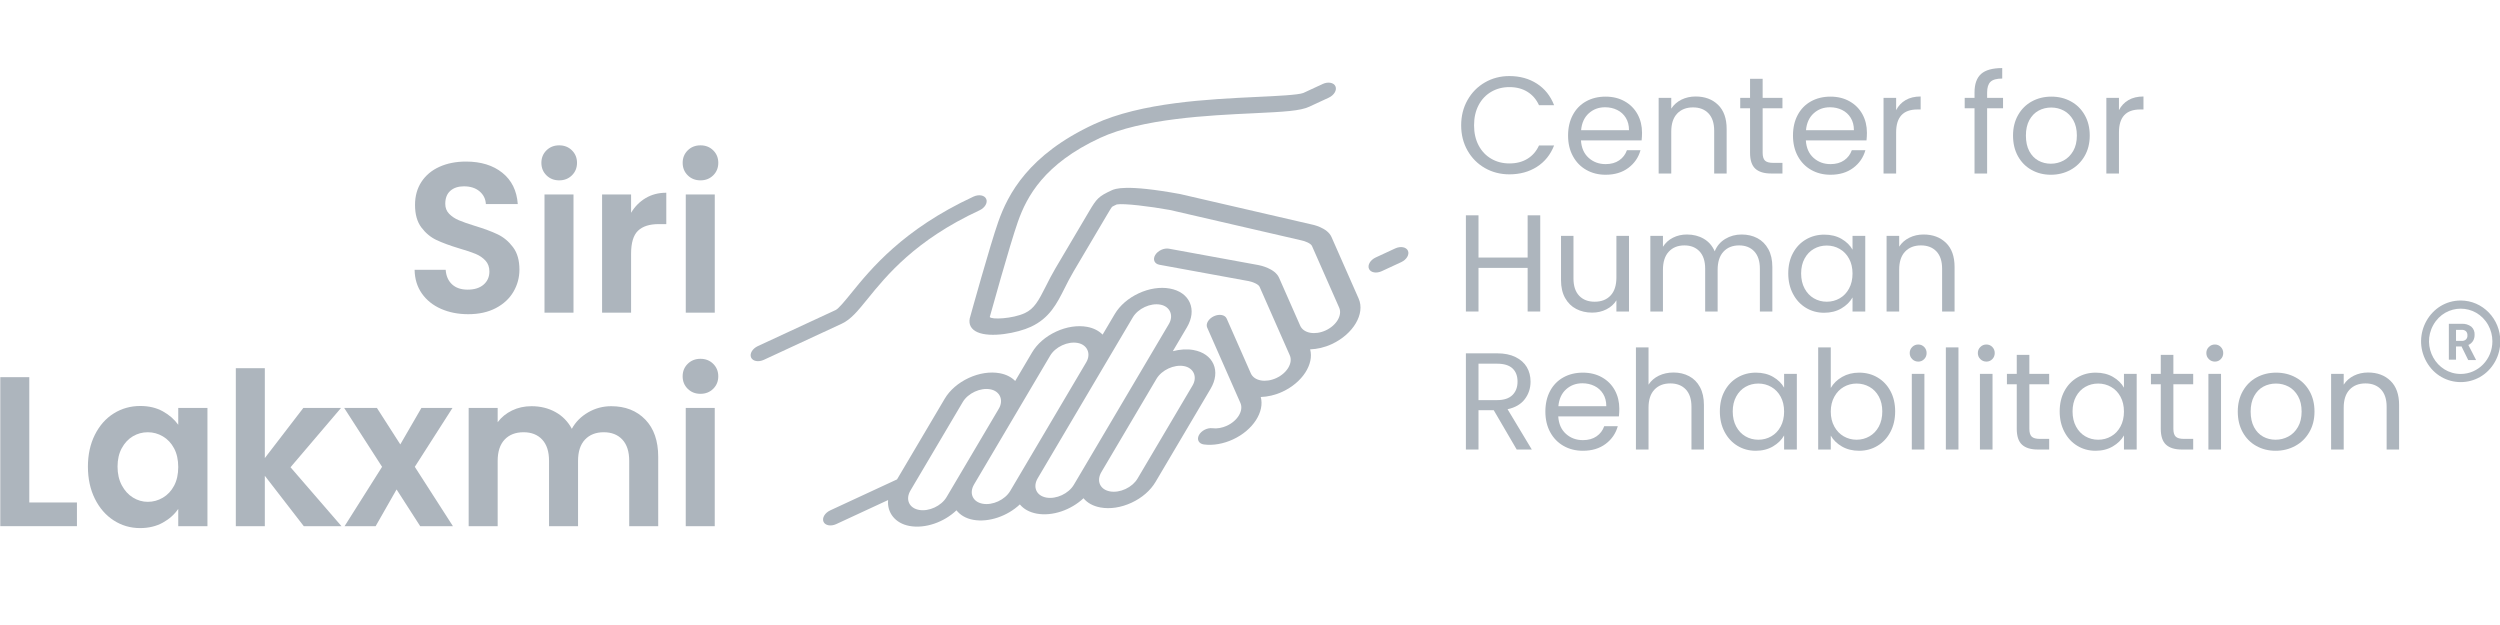 <?xml version="1.0" encoding="utf-8"?>
<svg viewBox="500 140 480 120" xmlns="http://www.w3.org/2000/svg">
  <g transform="matrix(1.172, 0, 0, 1.168, 440.439, 123.959)" style="">
    <title>Grayscale #ADB5BD</title>
    <g transform="matrix(1.005, 0, 0, 1.005, 3.48, -5.098)" style="">
      <title>Siri Lakxmi</title>
      <path d="M -35.252 0.196 Q -37.296 0.196 -38.934 -0.504 Q -40.572 -1.204 -41.524 -2.52 Q -42.476 -3.836 -42.504 -5.628 L -38.304 -5.628 Q -38.22 -4.424 -37.45 -3.724 Q -36.68 -3.024 -35.336 -3.024 Q -33.964 -3.024 -33.18 -3.682 Q -32.396 -4.34 -32.396 -5.404 Q -32.396 -6.272 -32.928 -6.832 Q -33.46 -7.392 -34.258 -7.714 Q -35.056 -8.036 -36.456 -8.428 Q -38.36 -8.988 -39.55 -9.534 Q -40.74 -10.08 -41.594 -11.186 Q -42.448 -12.292 -42.448 -14.14 Q -42.448 -15.876 -41.58 -17.164 Q -40.712 -18.452 -39.144 -19.138 Q -37.576 -19.824 -35.56 -19.824 Q -32.536 -19.824 -30.646 -18.354 Q -28.756 -16.884 -28.56 -14.252 L -32.872 -14.252 Q -32.928 -15.26 -33.726 -15.918 Q -34.524 -16.576 -35.84 -16.576 Q -36.988 -16.576 -37.674 -15.988 Q -38.36 -15.4 -38.36 -14.28 Q -38.36 -13.496 -37.842 -12.978 Q -37.324 -12.46 -36.554 -12.138 Q -35.784 -11.816 -34.384 -11.396 Q -32.48 -10.836 -31.276 -10.276 Q -30.072 -9.716 -29.204 -8.596 Q -28.336 -7.476 -28.336 -5.656 Q -28.336 -4.088 -29.148 -2.744 Q -29.96 -1.4 -31.528 -0.602 Q -33.096 0.196 -35.252 0.196 Z" transform="matrix(1.206, 0, 0, 1.247, 165.949, 69.885)" style="fill: rgb(173, 181, 189);"/>
      <path d="M -22.961 -17.36 Q -23.997 -17.36 -24.683 -18.018 Q -25.369 -18.676 -25.369 -19.656 Q -25.369 -20.636 -24.683 -21.294 Q -23.997 -21.952 -22.961 -21.952 Q -21.925 -21.952 -21.239 -21.294 Q -20.553 -20.636 -20.553 -19.656 Q -20.553 -18.676 -21.239 -18.018 Q -21.925 -17.36 -22.961 -17.36 Z M -21.029 -15.512 L -21.029 0 L -24.949 0 L -24.949 -15.512 Z" transform="matrix(1.206, 0, 0, 1.247, 165.949, 69.885)" style="fill: rgb(173, 181, 189);"/>
      <path d="M -13.245 -13.104 Q -12.489 -14.336 -11.271 -15.036 Q -10.053 -15.736 -8.485 -15.736 L -8.485 -11.62 L -9.521 -11.62 Q -11.369 -11.62 -12.307 -10.752 Q -13.245 -9.884 -13.245 -7.728 L -13.245 0 L -17.165 0 L -17.165 -15.512 L -13.245 -15.512 L -13.245 -13.104 Z" transform="matrix(1.206, 0, 0, 1.247, 165.949, 69.885)" style="fill: rgb(173, 181, 189);"/>
      <path d="M -3.865 -17.36 Q -4.901 -17.36 -5.587 -18.018 Q -6.273 -18.676 -6.273 -19.656 Q -6.273 -20.636 -5.587 -21.294 Q -4.901 -21.952 -3.865 -21.952 Q -2.829 -21.952 -2.143 -21.294 Q -1.457 -20.636 -1.457 -19.656 Q -1.457 -18.676 -2.143 -18.018 Q -2.829 -17.36 -3.865 -17.36 Z M -1.933 -15.512 L -1.933 0 L -5.853 0 L -5.853 -15.512 Z" transform="matrix(1.206, 0, 0, 1.247, 165.949, 69.885)" style="fill: rgb(173, 181, 189);"/>
      <path d="M -94.585 24.892 L -88.145 24.892 L -88.145 28 L -98.505 28 L -98.505 8.456 L -94.585 8.456 Z" transform="matrix(1.206, 0, 0, 1.247, 165.949, 69.885)" style="fill: rgb(173, 181, 189);"/>
      <path d="M -86.661 20.188 Q -86.661 17.836 -85.723 16.016 Q -84.785 14.196 -83.175 13.216 Q -81.565 12.236 -79.577 12.236 Q -77.841 12.236 -76.539 12.936 Q -75.237 13.636 -74.453 14.7 L -74.453 12.488 L -70.505 12.488 L -70.505 28 L -74.453 28 L -74.453 25.732 Q -75.209 26.824 -76.539 27.538 Q -77.869 28.252 -79.605 28.252 Q -81.565 28.252 -83.175 27.244 Q -84.785 26.236 -85.723 24.402 Q -86.661 22.568 -86.661 20.188 Z M -74.453 20.244 Q -74.453 18.816 -75.013 17.794 Q -75.573 16.772 -76.525 16.226 Q -77.477 15.68 -78.569 15.68 Q -79.661 15.68 -80.585 16.212 Q -81.509 16.744 -82.083 17.766 Q -82.657 18.788 -82.657 20.188 Q -82.657 21.588 -82.083 22.638 Q -81.509 23.688 -80.571 24.248 Q -79.633 24.808 -78.569 24.808 Q -77.477 24.808 -76.525 24.262 Q -75.573 23.716 -75.013 22.694 Q -74.453 21.672 -74.453 20.244 Z" transform="matrix(1.206, 0, 0, 1.247, 165.949, 69.885)" style="fill: rgb(173, 181, 189);"/>
      <path d="M -57.486 28 L -62.75 21.392 L -62.75 28 L -66.67 28 L -66.67 7.28 L -62.75 7.28 L -62.75 19.068 L -57.542 12.488 L -52.446 12.488 L -59.278 20.272 L -52.39 28 Z" transform="matrix(1.206, 0, 0, 1.247, 165.949, 69.885)" style="fill: rgb(173, 181, 189);"/>
      <path d="M -41.75 28 L -44.942 23.184 L -47.77 28 L -51.97 28 L -46.902 20.216 L -52.026 12.488 L -47.602 12.488 L -44.438 17.276 L -41.582 12.488 L -37.382 12.488 L -42.478 20.216 L -37.326 28 Z" transform="matrix(1.206, 0, 0, 1.247, 165.949, 69.885)" style="fill: rgb(173, 181, 189);"/>
      <path d="M -15.934 12.264 Q -13.078 12.264 -11.328 14.014 Q -9.578 15.764 -9.578 18.9 L -9.578 28 L -13.498 28 L -13.498 19.432 Q -13.498 17.612 -14.422 16.646 Q -15.346 15.68 -16.942 15.68 Q -18.538 15.68 -19.476 16.646 Q -20.414 17.612 -20.414 19.432 L -20.414 28 L -24.334 28 L -24.334 19.432 Q -24.334 17.612 -25.258 16.646 Q -26.182 15.68 -27.778 15.68 Q -29.402 15.68 -30.34 16.646 Q -31.278 17.612 -31.278 19.432 L -31.278 28 L -35.198 28 L -35.198 12.488 L -31.278 12.488 L -31.278 14.364 Q -30.522 13.384 -29.332 12.824 Q -28.142 12.264 -26.714 12.264 Q -24.894 12.264 -23.466 13.034 Q -22.038 13.804 -21.254 15.232 Q -20.498 13.888 -19.056 13.076 Q -17.614 12.264 -15.934 12.264 Z" transform="matrix(1.206, 0, 0, 1.247, 165.949, 69.885)" style="fill: rgb(173, 181, 189);"/>
      <path d="M -3.868 10.64 Q -4.904 10.64 -5.59 9.982 Q -6.276 9.324 -6.276 8.344 Q -6.276 7.364 -5.59 6.706 Q -4.904 6.048 -3.868 6.048 Q -2.832 6.048 -2.146 6.706 Q -1.46 7.364 -1.46 8.344 Q -1.46 9.324 -2.146 9.982 Q -2.832 10.64 -3.868 10.64 Z M -1.936 12.488 L -1.936 28 L -5.856 28 L -5.856 12.488 Z" transform="matrix(1.206, 0, 0, 1.247, 165.949, 69.885)" style="fill: rgb(173, 181, 189);"/>
    </g>
    <g transform="matrix(-0.058, -0.132, 0.187, -0.087, -26.847, -188.893)" style="transform-origin: 256.001px 256px;">
      <title>hand</title>
      <path d="M155.362,334.191c9.122,0,17.698-3.55,24.141-10.001c4.42-4.412,7.228-9.779,8.713-15.42l17.929,17.92 c6.443,6.451,15.019,10.001,24.132,10.001c9.122,0,17.69-3.55,24.132-10.001c6.451-6.443,10.001-15.019,10.001-24.132 c0-9.122-3.55-17.69-10.001-24.141l-15.403-15.403c5.751-1.519,11.076-4.403,15.403-8.73 c6.451-6.451,10.001-15.019,10.001-24.141c0-9.114-3.55-17.69-10.001-24.132l-21.444-21.444c5.76-1.519,11.085-4.403,15.411-8.73 c6.451-6.443,10.001-15.01,10.001-24.132s-3.55-17.69-10.001-24.132l-60.518-60.527V8.533c0-4.71-3.823-8.533-8.533-8.533 c-4.71,0-8.533,3.823-8.533,8.533v45.397c-12.365-4.813-27.401-2.389-37.06,7.262c-10.59,10.607-12.604,26.436-6.323,39.185 c-6.622,1.169-12.919,4.19-17.818,9.096c-10.513,10.522-12.578,26.197-6.468,38.904c-6.647,1.271-12.774,4.471-17.664,9.361 c-10.513,10.522-12.587,26.206-6.468,38.912c-6.656,1.271-12.774,4.471-17.664,9.361c-6.451,6.443-10.001,15.019-10.001,24.132 c0,9.122,3.55,17.69,10.001,24.141l69.905,69.905C137.673,330.641,146.249,334.191,155.362,334.191z M145.796,73.259 c3.226-3.217,7.509-4.992,12.066-4.992c4.565,0,8.849,1.775,12.075,4.992l3.354,3.354l63.019,63.027 c3.226,3.226,5,7.509,5,12.066c0,4.557-1.775,8.841-5,12.066c-6.451,6.443-17.69,6.443-24.132,0l-66.381-66.372 C139.149,90.743,139.149,79.915,145.796,73.259z M121.655,121.54c3.226-3.226,7.518-5.001,12.075-5.001s8.841,1.775,12.066,5.001 l96.546,96.538c3.226,3.226,5,7.509,5,12.066c0,4.565-1.775,8.849-5,12.075c-6.443,6.443-17.69,6.443-24.132,0l-37.547-37.547 l-46.933-46.933c-0.009-0.009-0.009-0.009-0.017-0.017l-12.058-12.049C115.008,139.017,115.008,128.188,121.655,121.54z M97.523,169.805c3.226-3.217,7.509-4.992,12.075-4.992c4.548,0,8.832,1.766,12.049,4.975l46.95,46.95l73.745,73.754 c3.226,3.217,5,7.501,5,12.066c0,4.557-1.775,8.841-5,12.066c-6.443,6.443-17.69,6.443-24.132,0l-38.69-38.682 c0-0.009-0.009-0.017-0.017-0.026l-34.953-34.953l-47.019-47.019C90.876,187.29,90.876,176.461,97.523,169.805z M68.39,230.144 c0-4.557,1.775-8.841,5.001-12.066c3.226-3.217,7.509-4.992,12.066-4.992c4.565,0,8.849,1.775,12.066,4.992l4.924,4.924 l65.016,65.016c6.622,6.656,6.622,17.459-0.026,24.107c-6.443,6.443-17.69,6.451-24.141,0l-69.905-69.905 C70.165,238.993,68.39,234.709,68.39,230.144z" style="fill: rgb(173, 181, 189);"/>
      <path d="M426.543,213.333c0,4.71,3.814,8.533,8.533,8.533c4.71,0,8.533-3.823,8.533-8.533c0-61.679-25.745-98.031-41.131-119.748 C397.99,87.245,392.41,79.36,392.41,76.8V8.533c0-4.71-3.823-8.533-8.533-8.533c-4.719,0-8.533,3.823-8.533,8.533V76.8 c0,7.987,5.538,15.821,13.218,26.65C403.682,124.809,426.543,157.082,426.543,213.333z" style="fill: rgb(173, 181, 189);"/>
      <path d="M179.324,477.867c-4.71,0-8.533,3.823-8.533,8.533v17.067c0,4.71,3.823,8.533,8.533,8.533 c4.71,0,8.533-3.823,8.533-8.533V486.4C187.857,481.69,184.034,477.867,179.324,477.867z" style="fill: rgb(173, 181, 189);"/>
      <path d="M405.67,223.3c-20.07-13.38-83.106-49.937-86.246-51.738c-5.7-2.842-12.032-2.449-17.818,1.135 c-12.476,7.706-20.13,28.86-20.13,40.636c0,16.393,11.503,26.359,23.689,36.907c4.224,3.652,8.585,7.441,12.945,11.793 l42.667,42.667c2.825,2.833,5.495,5.504,5.862,6.306c0.154,0.478,0.171,2.295,0.171,4.079c-2.014,5.393-17.775,23.415-31.343,37 l-94.131,85.589c-2.483,2.441-7.723,6.059-11.059,6.059h-76.8c-9.412,0-17.067-7.654-17.067-17.067s7.654-17.067,17.067-17.067 h59.733c11.725,0,21.965-9.907,23.1-11.034l59.733-59.733c3.328-3.336,3.328-8.73,0-12.066c-3.337-3.337-8.738-3.337-12.066,0 l-59.708,59.708c-2.483,2.441-7.723,6.059-11.059,6.059h-59.733h-25.6c-9.412,0-17.067-7.654-17.067-17.067 c0-9.412,7.654-17.067,17.067-17.067h68.267c4.71,0,8.533-3.823,8.533-8.533s-3.823-8.533-8.533-8.533h-68.267h-25.6 c-9.412,0-17.067-7.654-17.067-17.067c0-4.215,1.544-8.252,4.343-11.375c3.149-3.516,2.85-8.909-0.657-12.058 c-3.516-3.149-8.909-2.842-12.049,0.666c-5.615,6.263-8.704,14.345-8.704,22.767c0,17.596,13.423,31.949,30.541,33.775 c-3.072,5.12-4.941,11.034-4.941,17.425c0,17.596,13.423,31.949,30.541,33.775c-3.072,5.12-4.941,11.034-4.941,17.425 c0,18.825,15.309,34.133,34.133,34.133h76.8c11.725,0,21.965-9.907,22.81-10.752l94.157-85.615 c36.634-36.634,36.634-45.713,36.634-48.7c0-11.324-1.391-13.457-11.034-23.1l-42.667-42.667 c-4.787-4.796-9.6-8.951-13.841-12.629c-11.691-10.129-17.792-15.795-17.792-24.004c0-10.769,9.182-26.513,12.783-26.752 c0.648,0.375,65.246,37.828,84.881,50.918c22.067,14.711,47.403,37.871,47.403,86.767c0,36.625-28.8,86.281-47.855,119.134 c-13.619,23.475-20.164,35.106-20.164,42.999v17.067c0,4.71,3.823,8.533,8.533,8.533s8.533-3.823,8.533-8.533v-16.973 c0.35-4.335,9.651-20.378,17.86-34.526c21.163-36.497,50.159-86.477,50.159-127.701 C460.676,266.633,429.282,239.044,405.67,223.3z" style="fill: rgb(173, 181, 189);"/>
    </g>
    <g transform="matrix(0.556, 0, 0, 0.556, 155.175, -1.024)" style="">
      <title>Center for human rehab</title>
      <path d="M 35.09 105.687 Q 35.09 105.065 35.371 104.568 Q 35.651 104.071 36.136 103.79 Q 36.621 103.509 37.213 103.509 Q 37.908 103.509 38.427 103.845 Q 38.945 104.18 39.183 104.796 L 38.518 104.796 Q 38.342 104.412 38.009 104.205 Q 37.677 103.997 37.213 103.997 Q 36.768 103.997 36.414 104.205 Q 36.06 104.412 35.859 104.793 Q 35.658 105.175 35.658 105.687 Q 35.658 106.193 35.859 106.575 Q 36.06 106.956 36.414 107.163 Q 36.768 107.371 37.213 107.371 Q 37.677 107.371 38.009 107.166 Q 38.342 106.962 38.518 106.578 L 39.183 106.578 Q 38.945 107.188 38.427 107.52 Q 37.908 107.853 37.213 107.853 Q 36.621 107.853 36.136 107.575 Q 35.651 107.297 35.371 106.803 Q 35.09 106.309 35.09 105.687 Z" transform="matrix(6.689, 0, 0, 6.689, 8.12, -643.341)" style="fill: rgb(173, 181, 189);"/>
      <path d="M 43.057 106.016 Q 43.057 106.175 43.039 106.352 L 40.367 106.352 Q 40.397 106.846 40.705 107.124 Q 41.013 107.401 41.453 107.401 Q 41.812 107.401 42.053 107.233 Q 42.294 107.066 42.392 106.785 L 42.99 106.785 Q 42.856 107.267 42.453 107.569 Q 42.05 107.871 41.453 107.871 Q 40.977 107.871 40.602 107.657 Q 40.226 107.444 40.013 107.05 Q 39.799 106.657 39.799 106.138 Q 39.799 105.62 40.007 105.23 Q 40.214 104.839 40.589 104.629 Q 40.965 104.418 41.453 104.418 Q 41.928 104.418 42.294 104.626 Q 42.66 104.833 42.859 105.196 Q 43.057 105.559 43.057 106.016 Z M 42.483 105.901 Q 42.483 105.583 42.343 105.355 Q 42.203 105.126 41.962 105.007 Q 41.721 104.888 41.428 104.888 Q 41.007 104.888 40.711 105.156 Q 40.416 105.425 40.373 105.901 L 42.483 105.901 Z" transform="matrix(6.689, 0, 0, 6.689, 8.12, -643.341)" style="fill: rgb(173, 181, 189);"/>
      <path d="M 45.418 104.412 Q 46.028 104.412 46.406 104.781 Q 46.784 105.15 46.784 105.846 L 46.784 107.816 L 46.235 107.816 L 46.235 105.925 Q 46.235 105.425 45.985 105.159 Q 45.735 104.894 45.302 104.894 Q 44.862 104.894 44.603 105.169 Q 44.344 105.443 44.344 105.968 L 44.344 107.816 L 43.789 107.816 L 43.789 104.473 L 44.344 104.473 L 44.344 104.949 Q 44.509 104.693 44.792 104.552 Q 45.076 104.412 45.418 104.412 Z" transform="matrix(6.689, 0, 0, 6.689, 8.12, -643.341)" style="fill: rgb(173, 181, 189);"/>
      <path d="M 48.37 104.931 L 48.37 106.901 Q 48.37 107.145 48.473 107.246 Q 48.577 107.346 48.833 107.346 L 49.242 107.346 L 49.242 107.816 L 48.742 107.816 Q 48.278 107.816 48.046 107.602 Q 47.815 107.389 47.815 106.901 L 47.815 104.931 L 47.382 104.931 L 47.382 104.473 L 47.815 104.473 L 47.815 103.631 L 48.37 103.631 L 48.37 104.473 L 49.242 104.473 L 49.242 104.931 Z" transform="matrix(6.689, 0, 0, 6.689, 8.12, -643.341)" style="fill: rgb(173, 181, 189);"/>
      <path d="M 52.963 106.016 Q 52.963 106.175 52.945 106.352 L 50.273 106.352 Q 50.303 106.846 50.611 107.124 Q 50.919 107.401 51.359 107.401 Q 51.719 107.401 51.96 107.233 Q 52.2 107.066 52.298 106.785 L 52.896 106.785 Q 52.762 107.267 52.359 107.569 Q 51.956 107.871 51.359 107.871 Q 50.883 107.871 50.508 107.657 Q 50.133 107.444 49.919 107.05 Q 49.706 106.657 49.706 106.138 Q 49.706 105.62 49.913 105.23 Q 50.12 104.839 50.496 104.629 Q 50.871 104.418 51.359 104.418 Q 51.834 104.418 52.2 104.626 Q 52.566 104.833 52.765 105.196 Q 52.963 105.559 52.963 106.016 Z M 52.39 105.901 Q 52.39 105.583 52.249 105.355 Q 52.109 105.126 51.868 105.007 Q 51.627 104.888 51.334 104.888 Q 50.913 104.888 50.618 105.156 Q 50.322 105.425 50.279 105.901 L 52.39 105.901 Z" transform="matrix(6.689, 0, 0, 6.689, 8.12, -643.341)" style="fill: rgb(173, 181, 189);"/>
      <path d="M 54.25 105.016 Q 54.396 104.729 54.668 104.571 Q 54.939 104.412 55.33 104.412 L 55.33 104.986 L 55.183 104.986 Q 54.25 104.986 54.25 105.998 L 54.25 107.816 L 53.695 107.816 L 53.695 104.473 L 54.25 104.473 L 54.25 105.016 Z" transform="matrix(6.689, 0, 0, 6.689, 8.12, -643.341)" style="fill: rgb(173, 181, 189);"/>
      <path d="M 58.959 104.931 L 58.258 104.931 L 58.258 107.816 L 57.703 107.816 L 57.703 104.931 L 57.27 104.931 L 57.27 104.473 L 57.703 104.473 L 57.703 104.235 Q 57.703 103.674 57.993 103.415 Q 58.282 103.156 58.923 103.156 L 58.923 103.619 Q 58.557 103.619 58.407 103.763 Q 58.258 103.906 58.258 104.235 L 58.258 104.473 L 58.959 104.473 Z" transform="matrix(6.689, 0, 0, 6.689, 8.12, -643.341)" style="fill: rgb(173, 181, 189);"/>
      <path d="M 61.064 107.871 Q 60.594 107.871 60.213 107.657 Q 59.832 107.444 59.615 107.05 Q 59.399 106.657 59.399 106.138 Q 59.399 105.626 59.621 105.233 Q 59.844 104.839 60.228 104.629 Q 60.612 104.418 61.088 104.418 Q 61.564 104.418 61.948 104.629 Q 62.333 104.839 62.555 105.23 Q 62.778 105.62 62.778 106.138 Q 62.778 106.657 62.549 107.05 Q 62.32 107.444 61.93 107.657 Q 61.54 107.871 61.064 107.871 Z M 61.064 107.383 Q 61.363 107.383 61.625 107.243 Q 61.887 107.102 62.049 106.822 Q 62.211 106.541 62.211 106.138 Q 62.211 105.736 62.052 105.455 Q 61.893 105.175 61.637 105.037 Q 61.381 104.9 61.082 104.9 Q 60.777 104.9 60.524 105.037 Q 60.271 105.175 60.118 105.455 Q 59.966 105.736 59.966 106.138 Q 59.966 106.547 60.115 106.828 Q 60.265 107.108 60.515 107.246 Q 60.765 107.383 61.064 107.383 Z" transform="matrix(6.689, 0, 0, 6.689, 8.12, -643.341)" style="fill: rgb(173, 181, 189);"/>
      <path d="M 64.065 105.016 Q 64.212 104.729 64.483 104.571 Q 64.754 104.412 65.145 104.412 L 65.145 104.986 L 64.998 104.986 Q 64.065 104.986 64.065 105.998 L 64.065 107.816 L 63.51 107.816 L 63.51 104.473 L 64.065 104.473 L 64.065 105.016 Z" transform="matrix(6.689, 0, 0, 6.689, 8.12, -643.341)" style="fill: rgb(173, 181, 189);"/>
      <path d="M 38.573 109.664 L 38.573 113.916 L 38.018 113.916 L 38.018 111.988 L 35.853 111.988 L 35.853 113.916 L 35.298 113.916 L 35.298 109.664 L 35.853 109.664 L 35.853 111.531 L 38.018 111.531 L 38.018 109.664 Z" transform="matrix(6.689, 0, 0, 6.689, 8.12, -643.341)" style="fill: rgb(173, 181, 189);"/>
      <path d="M 42.483 110.573 L 42.483 113.916 L 41.928 113.916 L 41.928 113.422 Q 41.77 113.678 41.486 113.821 Q 41.202 113.965 40.861 113.965 Q 40.47 113.965 40.159 113.803 Q 39.848 113.642 39.668 113.318 Q 39.488 112.995 39.488 112.531 L 39.488 110.573 L 40.037 110.573 L 40.037 112.458 Q 40.037 112.952 40.287 113.218 Q 40.537 113.483 40.971 113.483 Q 41.416 113.483 41.672 113.208 Q 41.928 112.934 41.928 112.409 L 41.928 110.573 Z" transform="matrix(6.689, 0, 0, 6.689, 8.12, -643.341)" style="fill: rgb(173, 181, 189);"/>
      <path d="M 47.442 110.512 Q 47.833 110.512 48.138 110.674 Q 48.443 110.836 48.62 111.159 Q 48.797 111.482 48.797 111.946 L 48.797 113.916 L 48.248 113.916 L 48.248 112.025 Q 48.248 111.525 48.001 111.259 Q 47.754 110.994 47.333 110.994 Q 46.9 110.994 46.643 111.272 Q 46.387 111.549 46.387 112.074 L 46.387 113.916 L 45.838 113.916 L 45.838 112.025 Q 45.838 111.525 45.591 111.259 Q 45.344 110.994 44.923 110.994 Q 44.49 110.994 44.234 111.272 Q 43.978 111.549 43.978 112.074 L 43.978 113.916 L 43.423 113.916 L 43.423 110.573 L 43.978 110.573 L 43.978 111.055 Q 44.142 110.793 44.42 110.653 Q 44.697 110.512 45.033 110.512 Q 45.454 110.512 45.777 110.701 Q 46.1 110.89 46.259 111.256 Q 46.399 110.903 46.723 110.707 Q 47.046 110.512 47.442 110.512 Z" transform="matrix(6.689, 0, 0, 6.689, 8.12, -643.341)" style="fill: rgb(173, 181, 189);"/>
      <path d="M 49.498 112.232 Q 49.498 111.72 49.706 111.333 Q 49.913 110.945 50.276 110.732 Q 50.639 110.518 51.084 110.518 Q 51.523 110.518 51.847 110.707 Q 52.17 110.897 52.329 111.183 L 52.329 110.573 L 52.89 110.573 L 52.89 113.916 L 52.329 113.916 L 52.329 113.294 Q 52.164 113.587 51.838 113.779 Q 51.511 113.971 51.078 113.971 Q 50.633 113.971 50.273 113.751 Q 49.913 113.532 49.706 113.135 Q 49.498 112.739 49.498 112.232 Z M 52.329 112.239 Q 52.329 111.86 52.176 111.58 Q 52.024 111.299 51.764 111.15 Q 51.505 111 51.194 111 Q 50.883 111 50.627 111.147 Q 50.37 111.293 50.218 111.574 Q 50.065 111.854 50.065 112.232 Q 50.065 112.617 50.218 112.9 Q 50.37 113.184 50.627 113.333 Q 50.883 113.483 51.194 113.483 Q 51.505 113.483 51.764 113.333 Q 52.024 113.184 52.176 112.9 Q 52.329 112.617 52.329 112.239 Z" transform="matrix(6.689, 0, 0, 6.689, 8.12, -643.341)" style="fill: rgb(173, 181, 189);"/>
      <path d="M 55.458 110.512 Q 56.068 110.512 56.446 110.881 Q 56.824 111.25 56.824 111.946 L 56.824 113.916 L 56.275 113.916 L 56.275 112.025 Q 56.275 111.525 56.025 111.259 Q 55.775 110.994 55.342 110.994 Q 54.903 110.994 54.644 111.269 Q 54.384 111.543 54.384 112.068 L 54.384 113.916 L 53.829 113.916 L 53.829 110.573 L 54.384 110.573 L 54.384 111.049 Q 54.549 110.793 54.833 110.653 Q 55.116 110.512 55.458 110.512 Z" transform="matrix(6.689, 0, 0, 6.689, 8.12, -643.341)" style="fill: rgb(173, 181, 189);"/>
      <path d="M 37.536 120.016 L 36.524 118.277 L 35.853 118.277 L 35.853 120.016 L 35.298 120.016 L 35.298 115.764 L 36.67 115.764 Q 37.152 115.764 37.485 115.929 Q 37.817 116.094 37.982 116.374 Q 38.146 116.655 38.146 117.015 Q 38.146 117.454 37.893 117.789 Q 37.64 118.125 37.134 118.235 L 38.201 120.016 Z M 35.853 117.832 L 36.67 117.832 Q 37.122 117.832 37.347 117.61 Q 37.573 117.387 37.573 117.015 Q 37.573 116.637 37.35 116.429 Q 37.128 116.222 36.67 116.222 L 35.853 116.222 Z" transform="matrix(6.689, 0, 0, 6.689, 8.12, -643.341)" style="fill: rgb(173, 181, 189);"/>
      <path d="M 42.056 118.216 Q 42.056 118.375 42.038 118.552 L 39.366 118.552 Q 39.397 119.046 39.705 119.324 Q 40.013 119.601 40.452 119.601 Q 40.812 119.601 41.053 119.433 Q 41.294 119.266 41.391 118.985 L 41.989 118.985 Q 41.855 119.467 41.452 119.769 Q 41.05 120.071 40.452 120.071 Q 39.976 120.071 39.601 119.857 Q 39.226 119.644 39.012 119.25 Q 38.799 118.857 38.799 118.338 Q 38.799 117.82 39.006 117.43 Q 39.214 117.039 39.589 116.829 Q 39.964 116.618 40.452 116.618 Q 40.928 116.618 41.294 116.826 Q 41.66 117.033 41.858 117.396 Q 42.056 117.759 42.056 118.216 Z M 41.483 118.101 Q 41.483 117.783 41.343 117.555 Q 41.202 117.326 40.961 117.207 Q 40.72 117.088 40.428 117.088 Q 40.007 117.088 39.711 117.356 Q 39.415 117.625 39.372 118.101 L 41.483 118.101 Z" transform="matrix(6.689, 0, 0, 6.689, 8.12, -643.341)" style="fill: rgb(173, 181, 189);"/>
      <path d="M 44.448 116.612 Q 44.826 116.612 45.131 116.774 Q 45.436 116.935 45.61 117.259 Q 45.783 117.582 45.783 118.046 L 45.783 120.016 L 45.234 120.016 L 45.234 118.125 Q 45.234 117.625 44.984 117.359 Q 44.734 117.094 44.301 117.094 Q 43.862 117.094 43.603 117.369 Q 43.343 117.643 43.343 118.168 L 43.343 120.016 L 42.788 120.016 L 42.788 115.502 L 43.343 115.502 L 43.343 117.149 Q 43.508 116.893 43.798 116.752 Q 44.088 116.612 44.448 116.612 Z" transform="matrix(6.689, 0, 0, 6.689, 8.12, -643.341)" style="fill: rgb(173, 181, 189);"/>
      <path d="M 46.485 118.332 Q 46.485 117.82 46.692 117.433 Q 46.9 117.045 47.263 116.832 Q 47.625 116.618 48.071 116.618 Q 48.51 116.618 48.833 116.807 Q 49.157 116.996 49.315 117.283 L 49.315 116.673 L 49.876 116.673 L 49.876 120.016 L 49.315 120.016 L 49.315 119.394 Q 49.15 119.687 48.824 119.879 Q 48.498 120.071 48.065 120.071 Q 47.619 120.071 47.259 119.851 Q 46.9 119.632 46.692 119.235 Q 46.485 118.839 46.485 118.332 Z M 49.315 118.338 Q 49.315 117.96 49.163 117.68 Q 49.01 117.399 48.751 117.25 Q 48.492 117.1 48.181 117.1 Q 47.869 117.1 47.613 117.247 Q 47.357 117.393 47.205 117.674 Q 47.052 117.954 47.052 118.332 Q 47.052 118.717 47.205 119 Q 47.357 119.284 47.613 119.433 Q 47.869 119.583 48.181 119.583 Q 48.492 119.583 48.751 119.433 Q 49.01 119.284 49.163 119 Q 49.315 118.717 49.315 118.338 Z" transform="matrix(6.689, 0, 0, 6.689, 8.12, -643.341)" style="fill: rgb(173, 181, 189);"/>
      <path d="M 51.371 117.295 Q 51.542 116.996 51.871 116.807 Q 52.201 116.618 52.621 116.618 Q 53.073 116.618 53.433 116.832 Q 53.793 117.045 54 117.433 Q 54.207 117.82 54.207 118.332 Q 54.207 118.839 54 119.235 Q 53.793 119.632 53.43 119.851 Q 53.067 120.071 52.621 120.071 Q 52.188 120.071 51.862 119.882 Q 51.536 119.693 51.371 119.4 L 51.371 120.016 L 50.816 120.016 L 50.816 115.502 L 51.371 115.502 L 51.371 117.295 Z M 53.64 118.332 Q 53.64 117.954 53.488 117.674 Q 53.335 117.393 53.076 117.247 Q 52.817 117.1 52.506 117.1 Q 52.201 117.1 51.941 117.25 Q 51.682 117.399 51.527 117.683 Q 51.371 117.966 51.371 118.338 Q 51.371 118.717 51.527 119 Q 51.682 119.284 51.941 119.433 Q 52.201 119.583 52.506 119.583 Q 52.817 119.583 53.076 119.433 Q 53.335 119.284 53.488 119 Q 53.64 118.717 53.64 118.332 Z" transform="matrix(6.689, 0, 0, 6.689, 8.12, -643.341)" style="fill: rgb(173, 181, 189);"/>
      <path d="M 55.226 116.13 Q 55.068 116.13 54.958 116.02 Q 54.848 115.911 54.848 115.752 Q 54.848 115.593 54.958 115.484 Q 55.068 115.374 55.226 115.374 Q 55.379 115.374 55.485 115.484 Q 55.592 115.593 55.592 115.752 Q 55.592 115.911 55.485 116.02 Q 55.379 116.13 55.226 116.13 Z M 55.495 116.673 L 55.495 120.016 L 54.94 120.016 L 54.94 116.673 Z" transform="matrix(6.689, 0, 0, 6.689, 8.12, -643.341)" style="fill: rgb(173, 181, 189);"/>
      <path d="M 56.995 115.502 L 56.995 120.016 L 56.44 120.016 L 56.44 115.502 Z" transform="matrix(6.689, 0, 0, 6.689, 8.12, -643.341)" style="fill: rgb(173, 181, 189);"/>
      <path d="M 58.227 116.13 Q 58.069 116.13 57.959 116.02 Q 57.849 115.911 57.849 115.752 Q 57.849 115.593 57.959 115.484 Q 58.069 115.374 58.227 115.374 Q 58.38 115.374 58.487 115.484 Q 58.593 115.593 58.593 115.752 Q 58.593 115.911 58.487 116.02 Q 58.38 116.13 58.227 116.13 Z M 58.496 116.673 L 58.496 120.016 L 57.941 120.016 L 57.941 116.673 Z" transform="matrix(6.689, 0, 0, 6.689, 8.12, -643.341)" style="fill: rgb(173, 181, 189);"/>
      <path d="M 60.118 117.131 L 60.118 119.101 Q 60.118 119.345 60.222 119.446 Q 60.326 119.546 60.582 119.546 L 60.991 119.546 L 60.991 120.016 L 60.49 120.016 Q 60.027 120.016 59.795 119.802 Q 59.563 119.589 59.563 119.101 L 59.563 117.131 L 59.13 117.131 L 59.13 116.673 L 59.563 116.673 L 59.563 115.831 L 60.118 115.831 L 60.118 116.673 L 60.991 116.673 L 60.991 117.131 Z" transform="matrix(6.689, 0, 0, 6.689, 8.12, -643.341)" style="fill: rgb(173, 181, 189);"/>
      <path d="M 61.454 118.332 Q 61.454 117.82 61.662 117.433 Q 61.869 117.045 62.232 116.832 Q 62.595 116.618 63.04 116.618 Q 63.479 116.618 63.803 116.807 Q 64.126 116.996 64.285 117.283 L 64.285 116.673 L 64.846 116.673 L 64.846 120.016 L 64.285 120.016 L 64.285 119.394 Q 64.12 119.687 63.793 119.879 Q 63.467 120.071 63.034 120.071 Q 62.589 120.071 62.229 119.851 Q 61.869 119.632 61.662 119.235 Q 61.454 118.839 61.454 118.332 Z M 64.285 118.338 Q 64.285 117.96 64.132 117.68 Q 63.98 117.399 63.72 117.25 Q 63.461 117.1 63.15 117.1 Q 62.839 117.1 62.583 117.247 Q 62.326 117.393 62.174 117.674 Q 62.021 117.954 62.021 118.332 Q 62.021 118.717 62.174 119 Q 62.326 119.284 62.583 119.433 Q 62.839 119.583 63.15 119.583 Q 63.461 119.583 63.72 119.433 Q 63.98 119.284 64.132 119 Q 64.285 118.717 64.285 118.338 Z" transform="matrix(6.689, 0, 0, 6.689, 8.12, -643.341)" style="fill: rgb(173, 181, 189);"/>
      <path d="M 66.462 117.131 L 66.462 119.101 Q 66.462 119.345 66.566 119.446 Q 66.67 119.546 66.926 119.546 L 67.335 119.546 L 67.335 120.016 L 66.834 120.016 Q 66.371 120.016 66.139 119.802 Q 65.907 119.589 65.907 119.101 L 65.907 117.131 L 65.474 117.131 L 65.474 116.673 L 65.907 116.673 L 65.907 115.831 L 66.462 115.831 L 66.462 116.673 L 67.335 116.673 L 67.335 117.131 Z" transform="matrix(6.689, 0, 0, 6.689, 8.12, -643.341)" style="fill: rgb(173, 181, 189);"/>
      <path d="M 68.292 116.13 Q 68.134 116.13 68.024 116.02 Q 67.914 115.911 67.914 115.752 Q 67.914 115.593 68.024 115.484 Q 68.134 115.374 68.292 115.374 Q 68.445 115.374 68.551 115.484 Q 68.658 115.593 68.658 115.752 Q 68.658 115.911 68.551 116.02 Q 68.445 116.13 68.292 116.13 Z M 68.561 116.673 L 68.561 120.016 L 68.005 120.016 L 68.005 116.673 Z" transform="matrix(6.689, 0, 0, 6.689, 8.12, -643.341)" style="fill: rgb(173, 181, 189);"/>
      <path d="M 70.964 120.071 Q 70.494 120.071 70.113 119.857 Q 69.732 119.644 69.515 119.25 Q 69.299 118.857 69.299 118.338 Q 69.299 117.826 69.521 117.433 Q 69.744 117.039 70.128 116.829 Q 70.513 116.618 70.989 116.618 Q 71.464 116.618 71.849 116.829 Q 72.233 117.039 72.456 117.43 Q 72.678 117.82 72.678 118.338 Q 72.678 118.857 72.449 119.25 Q 72.221 119.644 71.83 119.857 Q 71.44 120.071 70.964 120.071 Z M 70.964 119.583 Q 71.263 119.583 71.525 119.443 Q 71.788 119.302 71.949 119.022 Q 72.111 118.741 72.111 118.338 Q 72.111 117.936 71.952 117.655 Q 71.794 117.375 71.538 117.237 Q 71.281 117.1 70.982 117.1 Q 70.677 117.1 70.424 117.237 Q 70.171 117.375 70.019 117.655 Q 69.866 117.936 69.866 118.338 Q 69.866 118.747 70.016 119.028 Q 70.165 119.308 70.415 119.446 Q 70.665 119.583 70.964 119.583 Z" transform="matrix(6.689, 0, 0, 6.689, 8.12, -643.341)" style="fill: rgb(173, 181, 189);"/>
      <path d="M 75.039 116.612 Q 75.649 116.612 76.027 116.981 Q 76.405 117.35 76.405 118.046 L 76.405 120.016 L 75.856 120.016 L 75.856 118.125 Q 75.856 117.625 75.606 117.359 Q 75.356 117.094 74.923 117.094 Q 74.484 117.094 74.224 117.369 Q 73.965 117.643 73.965 118.168 L 73.965 120.016 L 73.41 120.016 L 73.41 116.673 L 73.965 116.673 L 73.965 117.149 Q 74.13 116.893 74.414 116.752 Q 74.697 116.612 75.039 116.612 Z" transform="matrix(6.689, 0, 0, 6.689, 8.12, -643.341)" style="fill: rgb(173, 181, 189);"/>
      <path d="M 537.353 115.389 C 528.372 115.389 522.76 125.44 527.25 133.482 C 531.741 141.523 542.963 141.523 547.453 133.482 C 548.476 131.65 549.016 129.569 549.016 127.451 C 549.016 120.789 543.794 115.389 537.353 115.389 M 537.353 137.102 C 530.168 137.102 525.679 129.06 529.269 122.627 C 532.862 116.194 541.841 116.194 545.433 122.627 C 546.252 124.094 546.682 125.758 546.682 127.451 C 546.682 132.779 542.505 137.102 537.353 137.102 M 537.643 128.983 L 535.964 128.983 L 535.964 132.878 L 533.852 132.878 L 533.852 122.276 L 537.655 122.276 C 538.653 122.212 539.642 122.507 540.455 123.109 C 541.137 123.705 541.499 124.603 541.434 125.521 C 541.455 126.156 541.299 126.786 540.98 127.331 C 540.65 127.868 540.169 128.288 539.602 128.537 L 541.82 132.866 L 541.82 132.988 L 539.556 132.988 L 537.643 129.092 M 535.964 127.331 L 537.666 127.331 C 538.113 127.357 538.55 127.206 538.892 126.908 C 539.205 126.595 539.361 126.15 539.323 125.7 C 539.359 125.258 539.209 124.82 538.915 124.496 C 538.569 124.18 538.113 124.028 537.655 124.074 L 535.964 124.074 L 535.964 127.331 Z" style="fill: rgb(173, 181, 189);">
        <title>Registered</title>
      </path>
    </g>
  </g>
</svg>